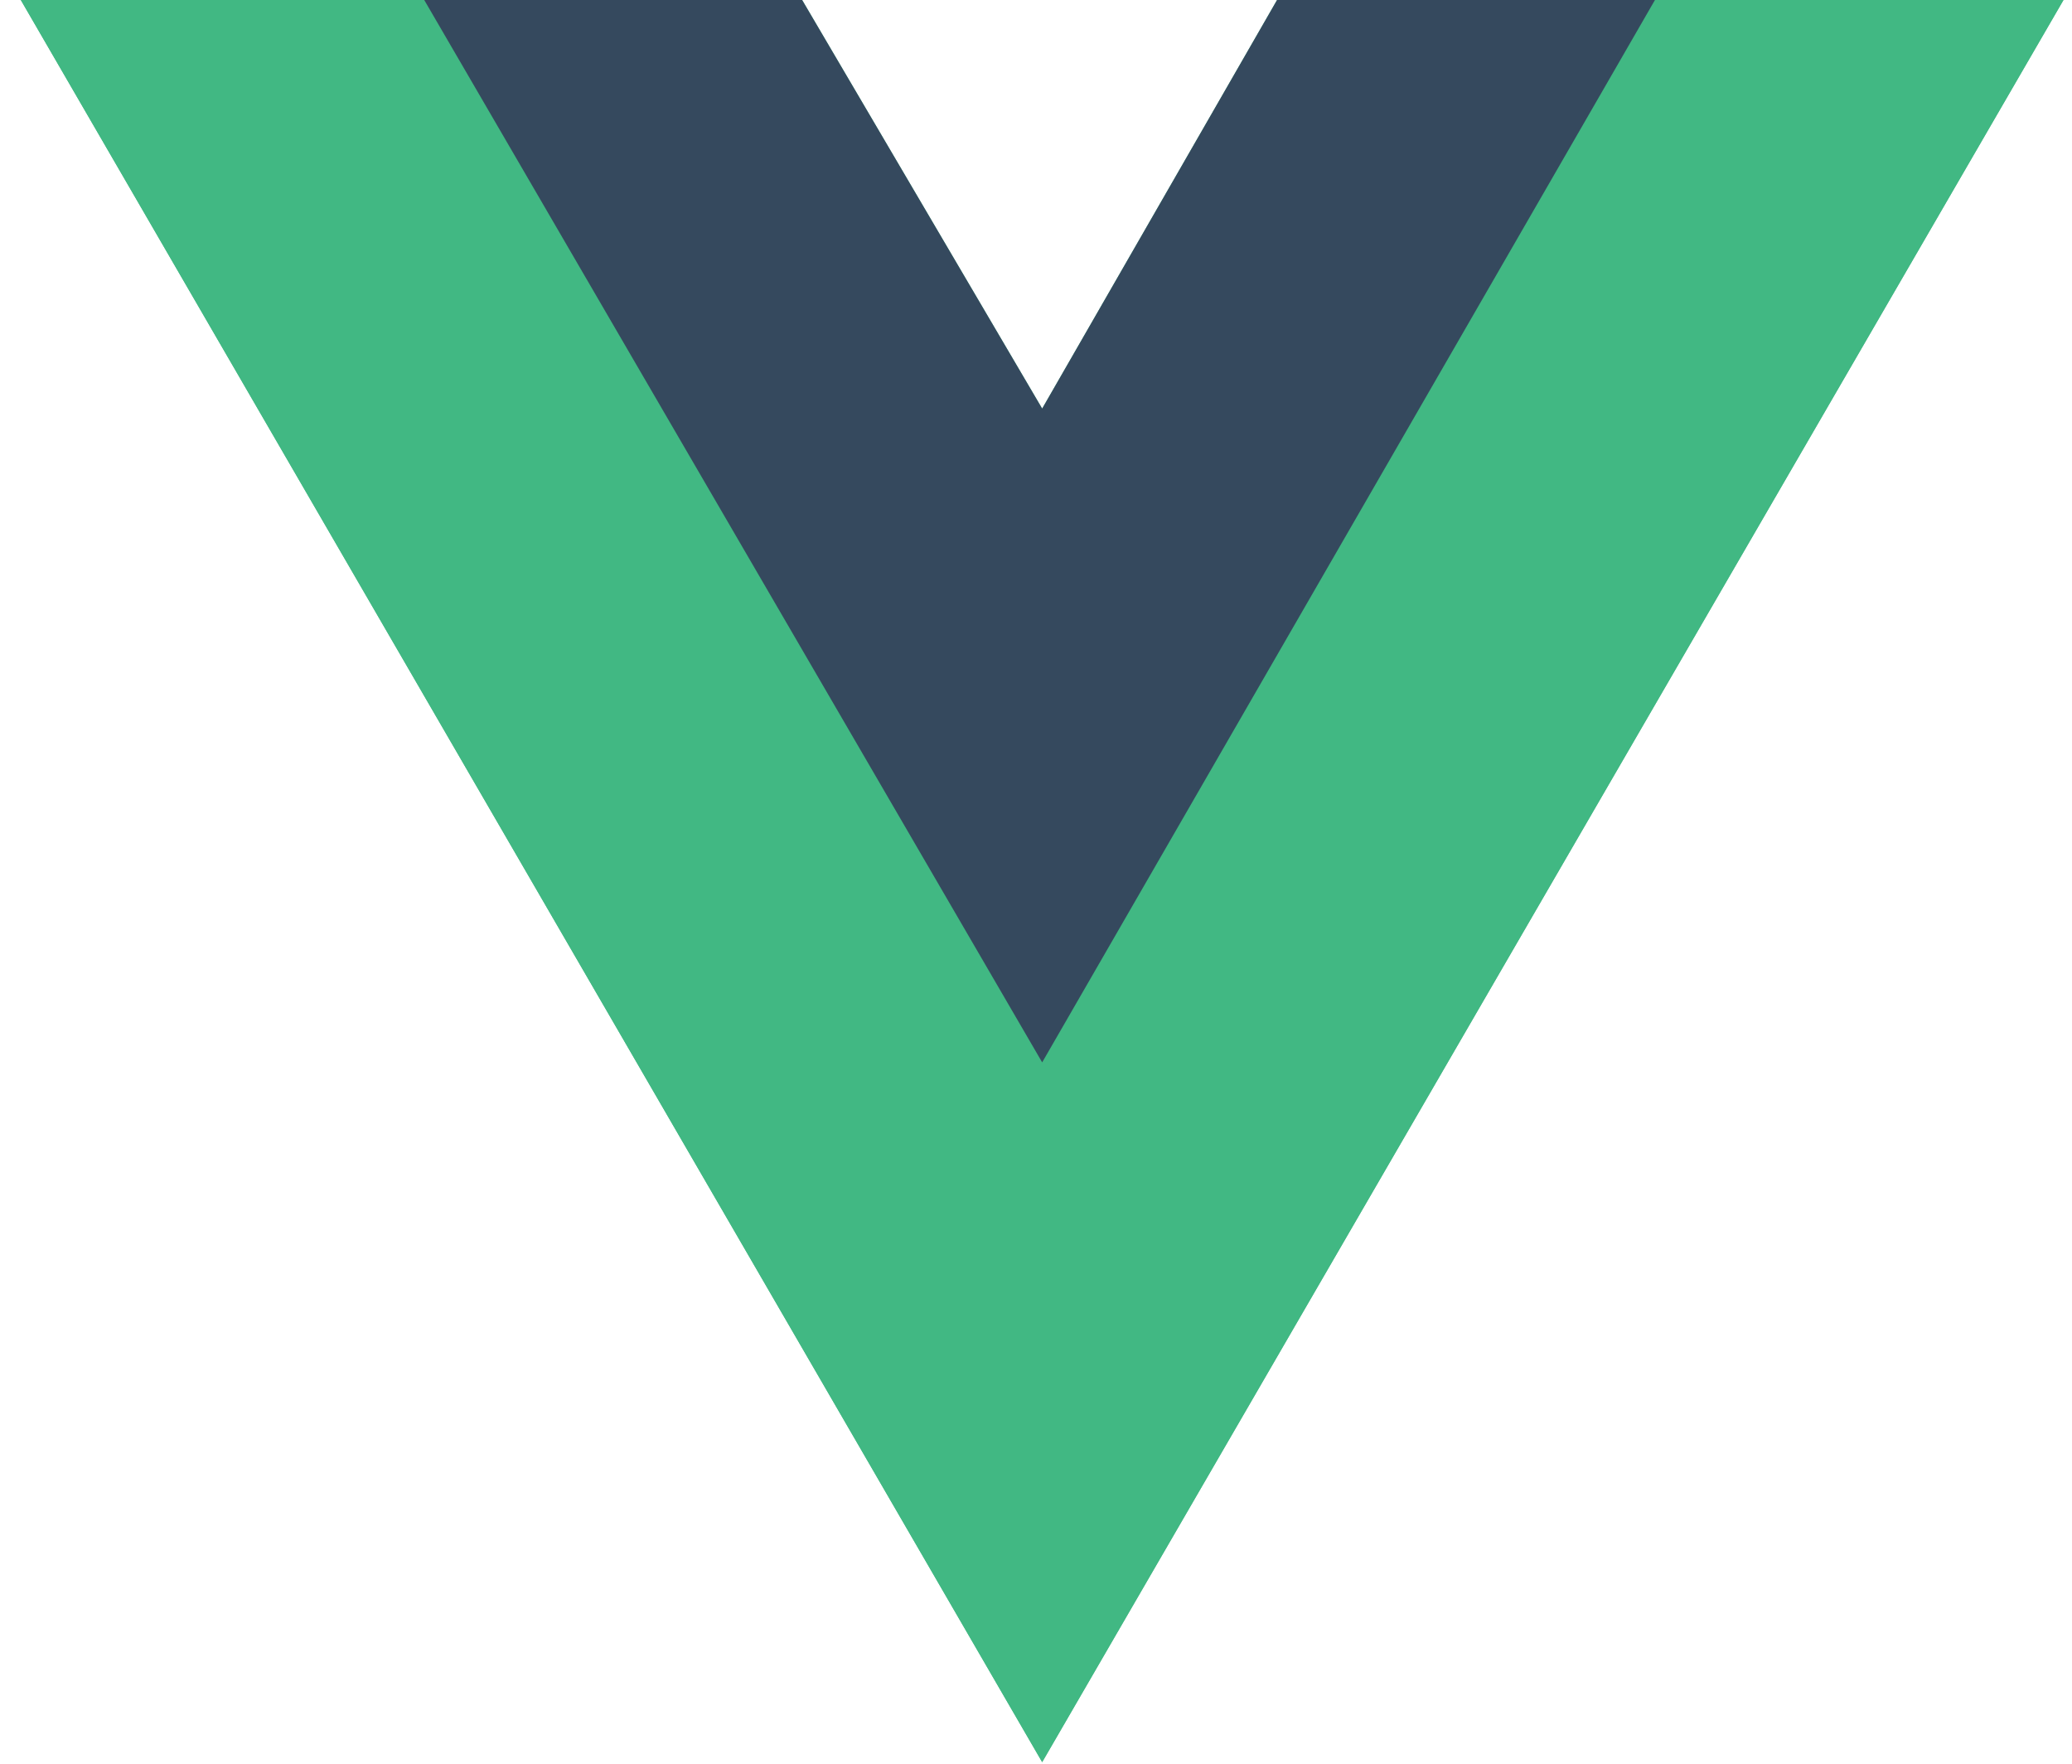 <svg width="47" height="40" viewBox="0 0 47 40" fill="none" xmlns="http://www.w3.org/2000/svg">
<g clip-path="url(#clip0)">
<path d="M37.54 0H46.807L23.64 39.964L0.472 0H9.623H18.195L23.64 9.267L28.968 0H37.54Z" fill="#41B883"/>
<path d="M0.472 0L23.64 39.964L46.807 0H37.54L23.64 23.978L9.623 0H0.472Z" fill="#41B883"/>
<path d="M9.623 0L23.64 24.094L37.54 0H28.968L23.64 9.267L18.195 0H9.623Z" fill="#35495E"/>
</g>
<defs>
<clipPath id="clip0">
<rect width="46.335" height="40" fill="white" transform="translate(0.472)"/>
</clipPath>
</defs>
</svg>
